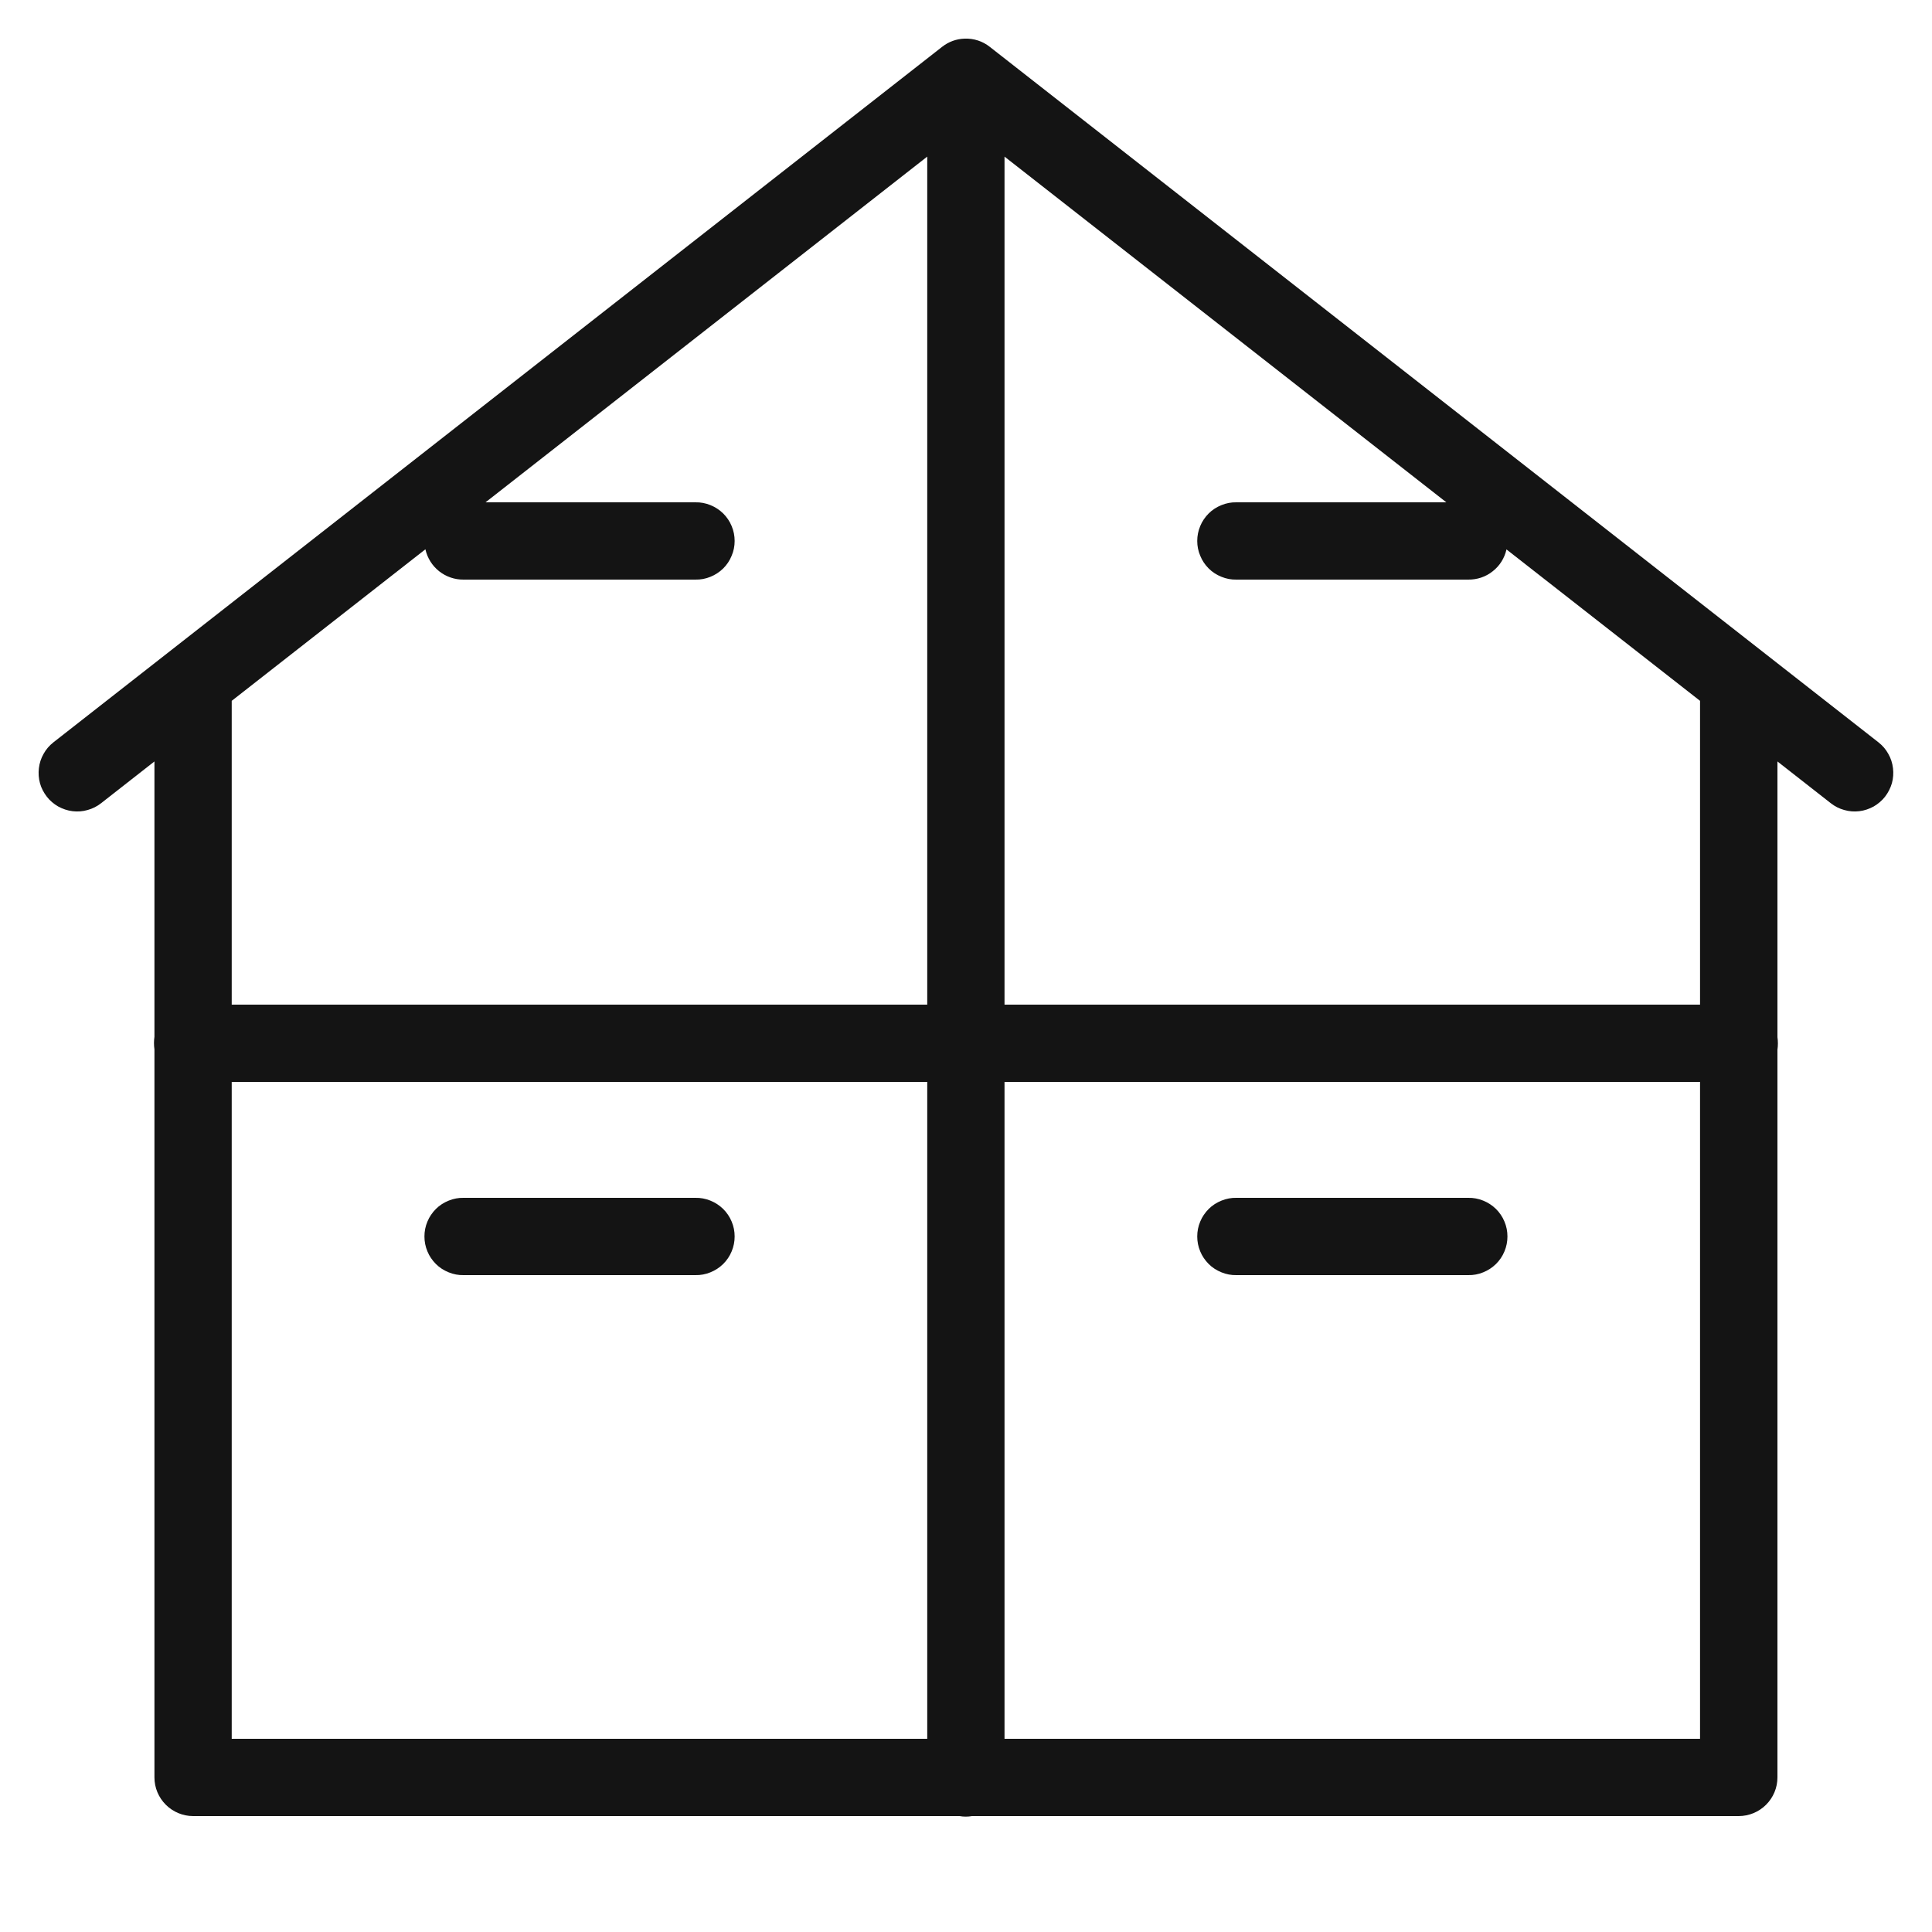 <svg width="16" height="16" viewBox="0 0 16 16" fill="none" xmlns="http://www.w3.org/2000/svg">
<path d="M7.988 0.32C7.92 0.322 7.855 0.346 7.802 0.388L0.442 6.148C0.409 6.174 0.381 6.206 0.361 6.243C0.34 6.279 0.327 6.32 0.322 6.362C0.317 6.403 0.32 6.446 0.331 6.486C0.342 6.527 0.362 6.564 0.388 6.598C0.413 6.631 0.446 6.658 0.482 6.679C0.519 6.699 0.559 6.713 0.601 6.718C0.643 6.723 0.685 6.72 0.726 6.708C0.766 6.697 0.804 6.678 0.837 6.652L1.279 6.306V8.586C1.274 8.621 1.274 8.656 1.279 8.691V14.72C1.279 14.805 1.313 14.886 1.373 14.946C1.433 15.006 1.515 15.04 1.599 15.04H7.946C7.98 15.046 8.016 15.046 8.05 15.04H14.399C14.484 15.04 14.566 15.006 14.626 14.946C14.686 14.886 14.72 14.805 14.72 14.72V8.694C14.725 8.659 14.725 8.624 14.72 8.589V6.306L15.162 6.652C15.195 6.678 15.233 6.697 15.273 6.708C15.314 6.72 15.356 6.723 15.398 6.718C15.44 6.713 15.48 6.699 15.517 6.679C15.553 6.658 15.585 6.631 15.611 6.598C15.637 6.564 15.656 6.527 15.668 6.486C15.679 6.446 15.682 6.403 15.677 6.362C15.672 6.32 15.659 6.279 15.638 6.243C15.618 6.206 15.59 6.174 15.557 6.148L8.197 0.388C8.138 0.341 8.064 0.317 7.988 0.32ZM7.679 1.297V8.32H1.919V5.804L3.523 4.549C3.539 4.621 3.579 4.685 3.637 4.731C3.694 4.776 3.766 4.801 3.839 4.8H5.759C5.802 4.801 5.844 4.793 5.883 4.777C5.923 4.761 5.958 4.738 5.989 4.708C6.019 4.678 6.043 4.643 6.059 4.603C6.076 4.564 6.084 4.522 6.084 4.48C6.084 4.438 6.076 4.396 6.059 4.356C6.043 4.317 6.019 4.282 5.989 4.252C5.958 4.222 5.923 4.199 5.883 4.183C5.844 4.167 5.802 4.159 5.759 4.16H4.021L7.679 1.297ZM8.319 1.297L11.978 4.16H10.239C10.197 4.159 10.155 4.167 10.116 4.183C10.076 4.199 10.04 4.222 10.01 4.252C9.98 4.282 9.956 4.317 9.94 4.356C9.923 4.396 9.915 4.438 9.915 4.48C9.915 4.522 9.923 4.564 9.94 4.603C9.956 4.643 9.98 4.678 10.01 4.708C10.04 4.738 10.076 4.761 10.116 4.777C10.155 4.793 10.197 4.801 10.239 4.8H12.159C12.233 4.801 12.305 4.777 12.362 4.731C12.42 4.686 12.46 4.622 12.476 4.55L14.079 5.804V8.32H8.319V1.297ZM1.919 8.96H7.679V14.4H1.919V8.96ZM8.319 8.96H14.079V14.4H8.319V8.96ZM3.839 9.92C3.797 9.919 3.755 9.927 3.716 9.943C3.676 9.959 3.64 9.982 3.61 10.012C3.58 10.042 3.556 10.077 3.54 10.116C3.523 10.156 3.515 10.197 3.515 10.24C3.515 10.282 3.523 10.324 3.54 10.364C3.556 10.403 3.58 10.438 3.61 10.468C3.64 10.498 3.676 10.521 3.716 10.537C3.755 10.553 3.797 10.561 3.839 10.56H5.759C5.802 10.561 5.844 10.553 5.883 10.537C5.923 10.521 5.958 10.498 5.989 10.468C6.019 10.438 6.043 10.403 6.059 10.364C6.076 10.324 6.084 10.282 6.084 10.24C6.084 10.197 6.076 10.156 6.059 10.116C6.043 10.077 6.019 10.042 5.989 10.012C5.958 9.982 5.923 9.959 5.883 9.943C5.844 9.927 5.802 9.919 5.759 9.92H3.839ZM10.239 9.92C10.197 9.919 10.155 9.927 10.116 9.943C10.076 9.959 10.04 9.982 10.01 10.012C9.98 10.042 9.956 10.077 9.94 10.116C9.923 10.156 9.915 10.197 9.915 10.24C9.915 10.282 9.923 10.324 9.94 10.364C9.956 10.403 9.98 10.438 10.01 10.468C10.04 10.498 10.076 10.521 10.116 10.537C10.155 10.553 10.197 10.561 10.239 10.56H12.159C12.202 10.561 12.244 10.553 12.283 10.537C12.323 10.521 12.358 10.498 12.389 10.468C12.419 10.438 12.443 10.403 12.459 10.364C12.476 10.324 12.484 10.282 12.484 10.24C12.484 10.197 12.476 10.156 12.459 10.116C12.443 10.077 12.419 10.042 12.389 10.012C12.358 9.982 12.323 9.959 12.283 9.943C12.244 9.927 12.202 9.919 12.159 9.92H10.239Z" fill="#141414"/>
</svg>
